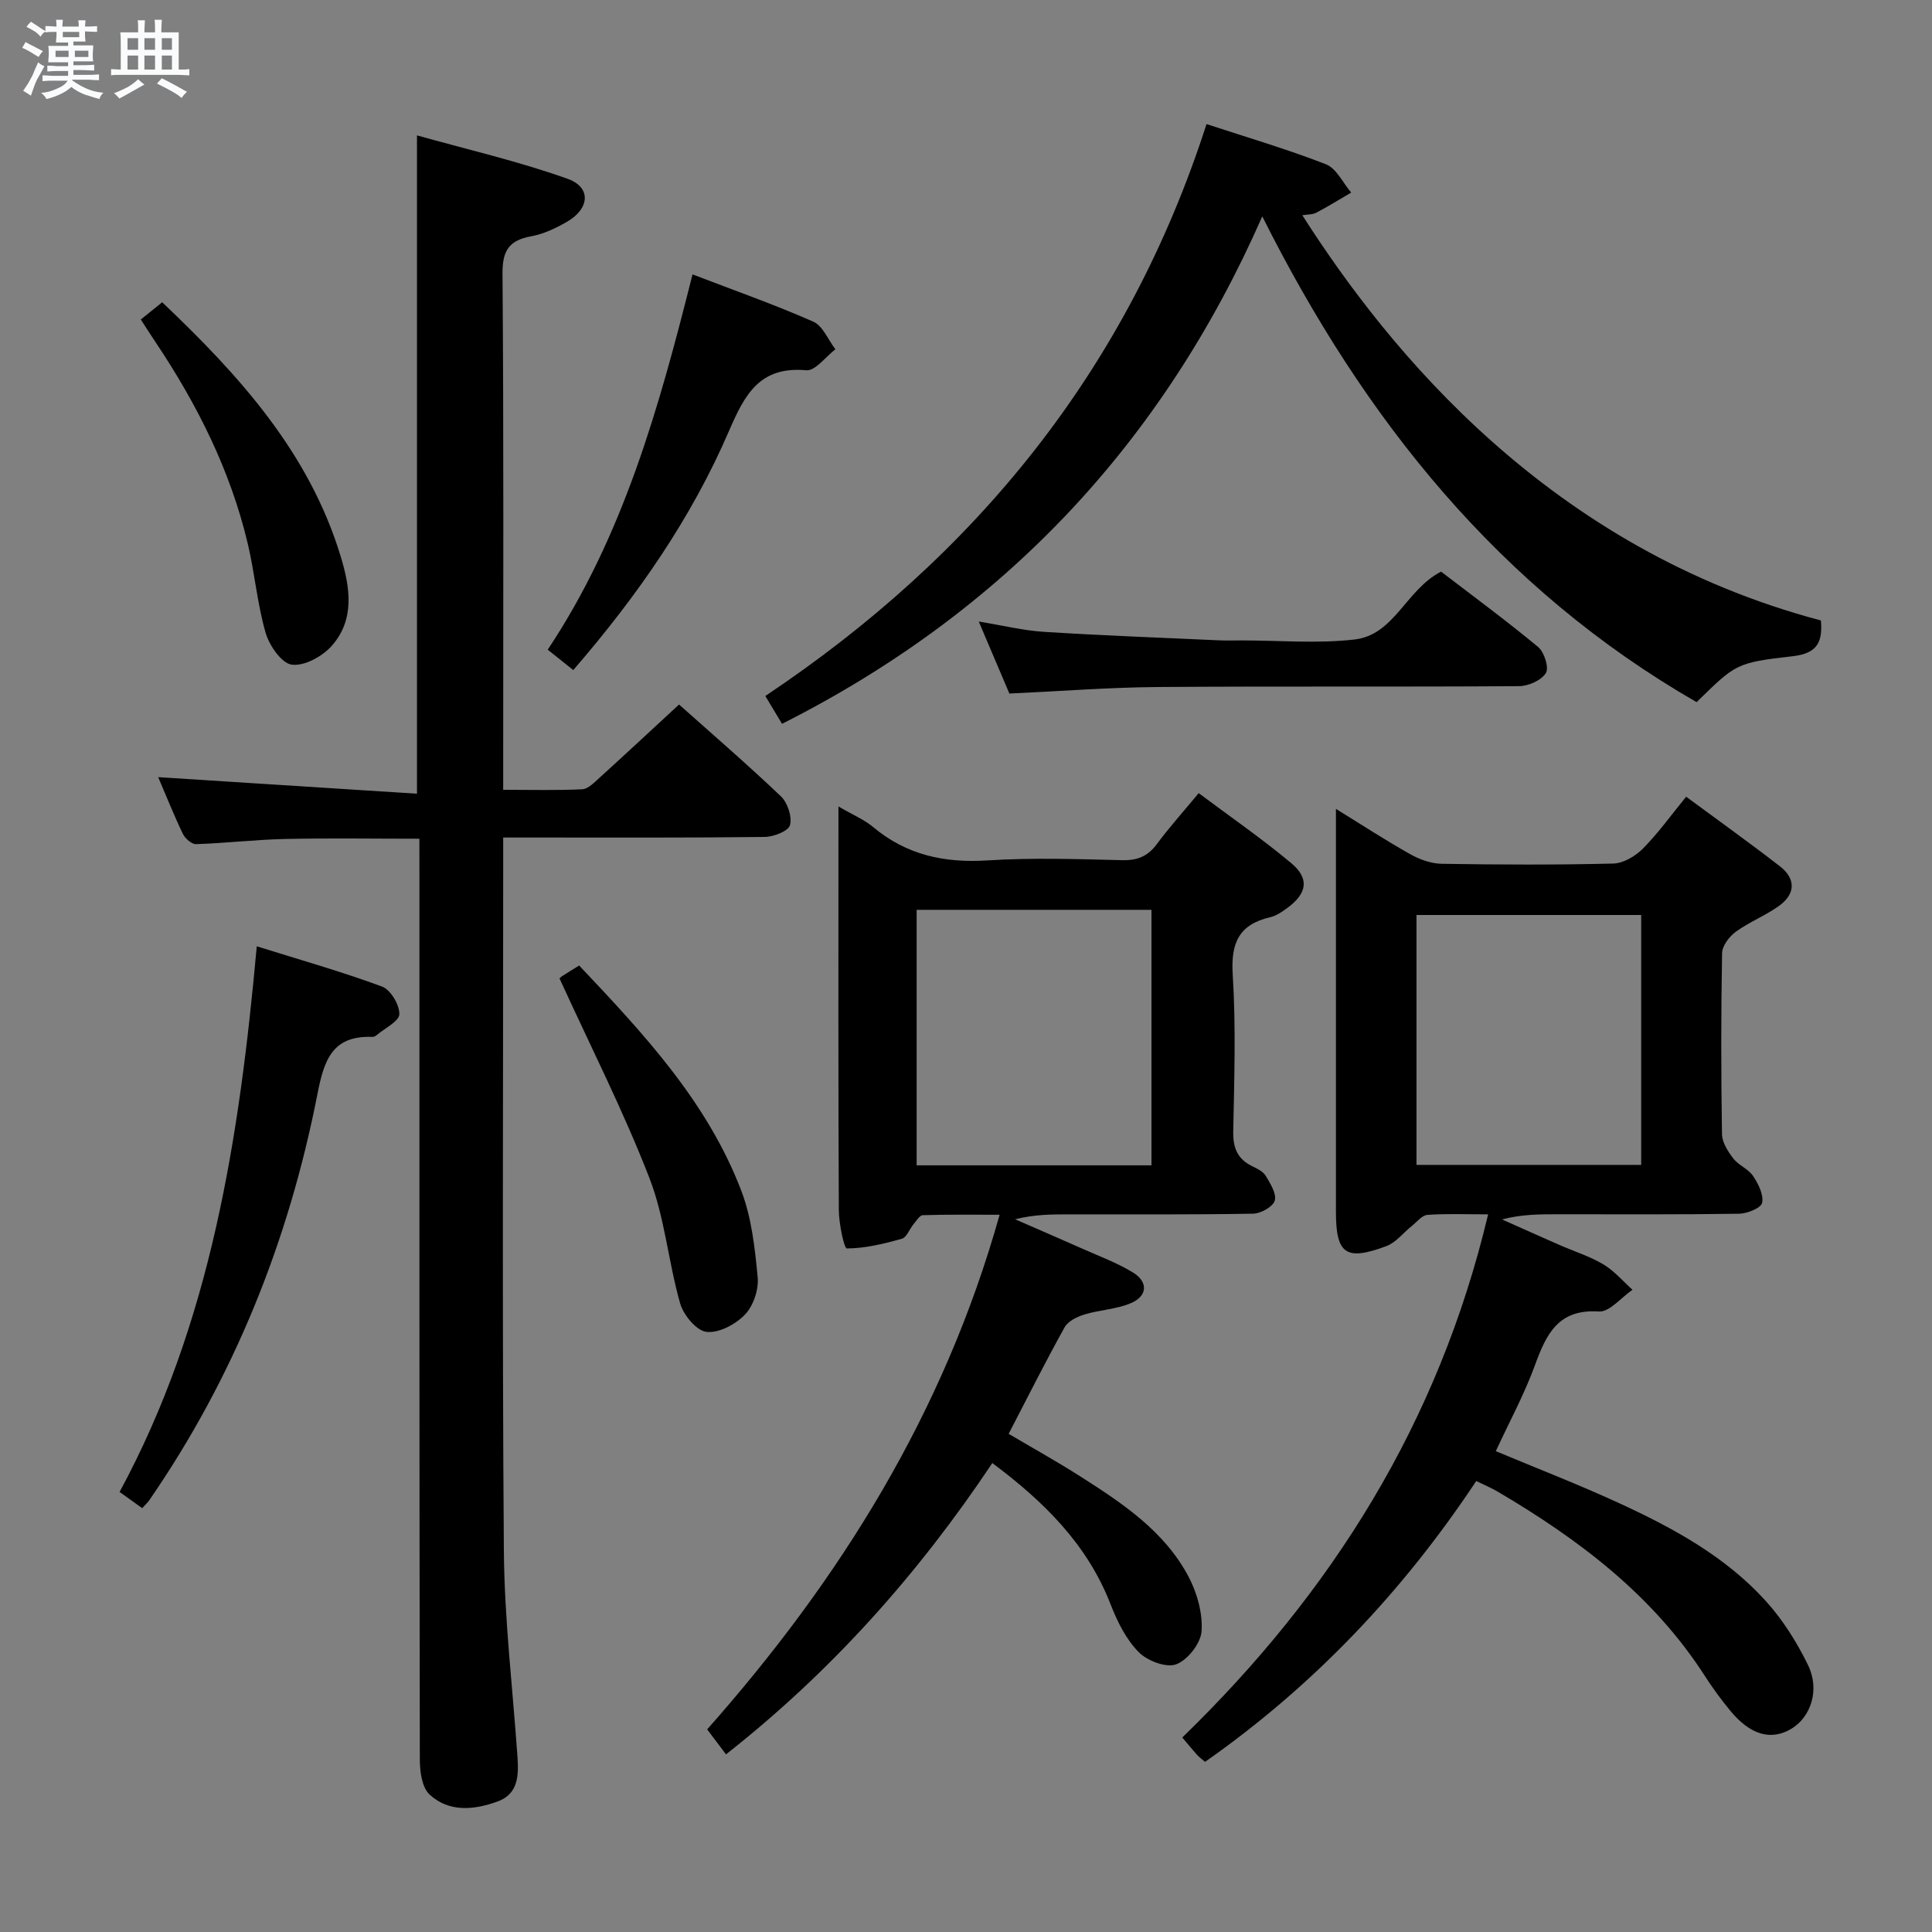 <svg enable-background="new 0 0 400 400" viewBox="0 0 400 400" xmlns="http://www.w3.org/2000/svg"><rect x="0" y="0" width="400" height="400" fill="#808080" stroke="none"/><path d="m6.8 9.5c.6.3 1.3.7 2.1 1.1-.4.4-.7.8-.9 1.2-.7-.4-1.3-.8-1.8-1.1s-1.1-.6-1.6-.8c.2-.4.5-.8.7-1.2.4.2.8.5 1.5.8zm.9 6.9c-.3.6-.5 1.1-.7 1.7s-.4 1.1-.6 1.7c-.6-.4-1.1-.7-1.6-1 .7-1 1.2-1.8 1.5-2.4.3-.5.6-1.1.8-1.7.3-.6.5-1.2.8-1.8.3.3.8.6 1.3.8-.7 1.3-1.2 2.2-1.5 2.7zm.1-11c.4.3 1 .7 1.7 1.1-.5.2-.8.6-1.1 1.1-.5-.6-1-1-1.4-1.2s-.9-.6-1.5-.8c.2-.4.5-.7.9-1.1.5.3.9.6 1.4.9zm10.5 13.1c1 .4 2 .6 3.1.7-.4.4-.7.8-.8 1.3-.9-.2-1.9-.6-3-.9-1-.4-2-.9-2.8-1.6-.5.4-1.1.9-1.9 1.3s-1.9.9-3.3 1.2c-.1-.3-.5-.8-1.1-1.3 1 0 2.1-.3 3.2-.8 1.2-.5 1.9-1 2.3-1.7h-3.2c-.4 0-1 0-2 .1v-1.2c1 0 1.7.1 2 .1h3.3v-1h-2.3c-.2 0-.9 0-2 .1v-1.2c1.2 0 1.9.1 2 .1h2.3v-.8h-4.1c0-.7.1-1.2.1-1.6 0-.5 0-1.1-.1-1.8h4.1v-.7h-2.5c0-.6.1-1.1.1-1.6v-.6h-.5c-.4 0-1 0-1.8.1v-1.3c1.2 0 1.9.1 2.1.1h.2c0-.3 0-.8-.1-1.4h1.4c0 .6-.1 1-.1 1.4h3.4c0-.4 0-.8-.1-1.3h1.5c0 .4-.1.9-.1 1.3.7 0 1.5 0 2.5-.1v1.2c-1 0-1.8-.1-2.5-.1v.6c0 .3 0 .8.1 1.5h-2.5v.8h4.1c0 .7-.1 1.3-.1 1.8s0 1 .1 1.5h-4.1v.8h1.4c.8 0 1.8 0 2.9-.1v1.2c-1 0-1.9-.1-2.8-.1h-1.5v1h3.2c.3 0 1 0 2.1-.1v1.2c-1.1 0-1.8-.1-2.1-.1h-3.4l-.1.1c1.4 1 2.4 1.5 3.4 1.9zm-4.1-6.7v-1.3h-2.7v1.3zm2.2-4.1v-1.1h-3.4v1.1zm1.9 4.1v-1.3h-2.8v1.3z" fill="#fafbfc"/><path d="m37 6.7v2.3 5.4c1 0 1.8 0 2.2-.1v1.3c-.6 0-1.5-.1-2.5-.1h-11.9c-.7 0-1.3 0-1.8.1v-1.3c.5 0 1.1.1 2 .1v-5.2c0-1 0-1.8-.1-2.5h3.7c0-1.3 0-2.1-.1-2.5h1.5c0 .4-.1 1.3-.1 2.5h2.2c0-1.2 0-2.1-.1-2.6h1.5c0 .4-.1 1.3-.1 2.6zm-12.3 13.7c-.3-.4-.7-.8-1.1-1.1 1.1-.4 2.1-.9 2.9-1.3.8-.5 1.5-1 2.1-1.6.4.4.9.8 1.3 1.1-2.5 1.4-4.2 2.4-5.2 2.9zm3.9-10.1v-2.4h-2.2v2.4zm0 4.1v-2.9h-2.2v2.9zm3.5-4.1v-2.4h-2.2v2.4zm0 4.1v-2.9h-2.2v2.9zm.4 2.9 1-1.1c.6.3 1.4.7 2.5 1.3s2 1.1 2.7 1.5c-.4.4-.8.8-1.1 1.3-.8-.8-2.5-1.7-5.1-3zm3.1-7v-2.4h-2.1v2.4zm0 4.1v-2.9h-2.1v2.9z" fill="#fafbfc"/><g fill="#000001"><path d="m86.83 173.65c-9.64 0-18.75-.15-27.86.05-6.13.14-12.25.87-18.38 1.07-.91.03-2.27-1.17-2.73-2.13-1.86-3.87-3.45-7.87-5.11-11.74 17.9 1.15 35.59 2.28 53.58 3.43 0-45.79 0-90.31 0-136.3 10.51 2.95 21.06 5.37 31.19 8.99 4.95 1.77 4.58 6.19-.17 8.92-2.28 1.31-4.8 2.51-7.35 2.98-4.55.83-5.99 2.87-5.96 7.7.26 33.65.14 67.3.14 100.95v5.95c5.8 0 11.09.15 16.36-.11 1.24-.06 2.52-1.43 3.6-2.4 5.42-4.92 10.77-9.9 16.45-15.15 6.55 5.85 13.98 12.25 21.08 19 1.39 1.32 2.35 4.22 1.89 5.97-.32 1.23-3.38 2.43-5.23 2.45-15.82.19-31.65.12-47.47.12-1.97 0-3.94 0-6.68 0v5.7c0 47.31-.22 94.62.14 141.93.11 14.26 1.83 28.5 2.82 42.75.26 3.81.17 7.64-4.12 9.2-4.84 1.76-10.05 2.29-14.08-1.44-1.58-1.46-2.02-4.77-2.02-7.24-.11-61.47-.08-122.94-.08-184.41-.01-1.94-.01-3.9-.01-6.24z"/><path d="m308.1 251.42c-4.66 0-8.63-.18-12.57.11-1.13.08-2.19 1.47-3.25 2.31-1.76 1.4-3.26 3.42-5.26 4.16-8.41 3.13-10.43 1.64-10.43-7.16 0-25.66 0-51.32 0-76.98 0-1.8 0-3.61 0-6.39 5.63 3.47 10.45 6.62 15.45 9.42 1.93 1.08 4.29 1.91 6.46 1.95 11.83.19 23.66.24 35.49-.05 2.1-.05 4.58-1.51 6.13-3.07 3.13-3.15 5.75-6.81 8.98-10.77 6.66 4.92 13.11 9.53 19.38 14.38 3.38 2.61 3.27 5.76-.16 8.23-2.81 2.02-6.13 3.31-8.93 5.34-1.35.98-2.82 2.9-2.85 4.43-.23 12.49-.22 24.99-.02 37.49.03 1.71 1.23 3.59 2.35 5.04 1.09 1.41 3.1 2.15 4.08 3.61 1.09 1.62 2.22 3.88 1.88 5.56-.22 1.07-3.08 2.24-4.77 2.26-12.49.19-24.99.11-37.49.11-3.78 0-7.56 0-11.59 1.07 3.95 1.76 7.89 3.53 11.85 5.27 3.04 1.33 6.27 2.34 9.1 4.02 2.27 1.34 4.06 3.48 6.06 5.27-2.33 1.59-4.75 4.64-6.96 4.5-8.43-.55-10.88 4.68-13.24 11.13-2.21 6.05-5.32 11.77-8.1 17.79 8.61 3.6 17.12 6.89 25.4 10.7 11.23 5.16 22.14 11.07 30.54 20.37 3.5 3.87 6.4 8.5 8.7 13.21 2.51 5.14.58 10.81-3.49 13.22-4.17 2.47-8.43 1.27-12.56-3.71-1.9-2.3-3.69-4.73-5.3-7.24-10.74-16.7-26.05-28.25-42.84-38.14-1.27-.75-2.64-1.32-4.5-2.23-15.16 22.85-33.66 42.38-56.14 58.14-.65-.56-1.2-.93-1.64-1.42-.99-1.1-1.92-2.25-3.08-3.62 30.95-30.03 53.05-65.11 63.32-108.31zm31.69-61.98c-15.81 0-31.17 0-46.52 0v51.74h46.52c0-17.36 0-34.32 0-51.74z"/><path d="m205.45 302.91c-15.3 22.92-33.25 43.1-55.14 60.31-1.24-1.64-2.39-3.18-3.9-5.17 27.43-30.98 48.99-65.35 60.55-106.55-5.5 0-10.7-.07-15.89.09-.67.02-1.36 1.19-1.95 1.89-.83 1-1.4 2.71-2.4 2.99-3.73 1.05-7.58 1.99-11.39 2.01-.57 0-1.65-5.18-1.66-7.96-.13-25.83-.08-51.65-.08-77.48 0-1.74 0-3.49 0-6.07 3 1.75 5.34 2.72 7.18 4.26 6.91 5.78 14.72 7.47 23.62 6.91 9.29-.59 18.66-.27 27.98-.05 3.16.07 5.29-.82 7.16-3.35 2.55-3.45 5.44-6.66 8.65-10.53 6.51 4.88 13.05 9.39 19.12 14.46 3.87 3.22 3.34 6.31-.81 9.34-1.07.78-2.25 1.6-3.5 1.89-6.45 1.49-8.18 5.3-7.77 11.83.68 10.79.32 21.65.11 32.48-.07 3.42.85 5.76 3.95 7.25 1.04.5 2.26 1.11 2.8 2.02.94 1.58 2.27 3.7 1.84 5.11-.39 1.27-2.89 2.66-4.49 2.69-12.66.22-25.33.13-37.99.14-3.64 0-7.28 0-11.27 1.02 4.68 2.04 9.36 4.06 14.02 6.13 3.48 1.55 7.1 2.89 10.34 4.86 3.22 1.95 3.08 4.89-.38 6.37-2.98 1.28-6.45 1.38-9.6 2.34-1.53.47-3.41 1.37-4.12 2.64-3.96 7.11-7.61 14.39-11.6 22.08 4.96 2.93 9.99 5.72 14.83 8.81 8.73 5.56 17.44 11.34 22.43 20.79 1.77 3.36 2.94 7.57 2.68 11.27-.17 2.51-2.88 5.97-5.26 6.85-2.07.77-6.01-.73-7.78-2.55-2.58-2.63-4.39-6.27-5.76-9.78-4.82-12.48-13.8-21.33-24.52-29.34zm-15.67-114.54v52.9h48.62c0-17.81 0-35.3 0-52.9-16.37 0-32.3 0-48.62 0z"/><path d="m269.63 44.56c18.1 28.35 51.36 69.07 107.37 83.9.35 4.24-.55 6.8-5.8 7.4-11.88 1.34-11.85 1.64-19.94 9.51-40.8-23.48-68.81-58.46-89.92-100.57-20.67 47.01-53.61 81.95-99.43 105.06-1.02-1.7-2.11-3.51-3.46-5.76 43.57-29.11 74.94-67.52 91.35-118.41 8.25 2.71 16.62 5.17 24.72 8.32 2.17.85 3.51 3.84 5.23 5.86-2.4 1.4-4.76 2.87-7.22 4.16-.79.42-1.83.35-2.9.53z"/><path d="m29.44 312.25c-1.47-1.06-2.81-2.02-4.68-3.36 18.88-34.9 24.79-73.09 28.4-112.97 8.9 2.79 17.54 5.23 25.94 8.34 1.77.65 3.62 3.77 3.58 5.71-.03 1.47-2.99 2.9-4.67 4.32-.24.21-.61.4-.9.39-8.36-.32-10.02 4.82-11.41 11.94-5.94 30.29-17.22 58.5-34.82 84.03-.28.4-.66.74-1.44 1.6z"/><path d="m298.36 118.35c6.5 4.98 13.46 10.1 20.09 15.6 1.28 1.06 2.29 4.29 1.61 5.39-.93 1.51-3.6 2.7-5.53 2.72-24.98.18-49.97-.01-74.95.18-9.95.08-19.9.86-30.6 1.35-1.83-4.3-3.88-9.12-6.34-14.91 5 .82 9.24 1.87 13.53 2.14 12.1.76 24.22 1.21 36.33 1.76 1.5.07 3 .01 4.5.01 7.83 0 15.74.7 23.46-.19 8.25-.96 10.65-10.34 17.9-14.05z"/><path d="m118.69 138.73c-2-1.59-3.54-2.82-5.29-4.22 15.71-23.62 23.09-50.3 29.98-77.7 8.46 3.25 16.86 6.2 24.99 9.78 1.99.87 3.08 3.77 4.59 5.73-2.02 1.53-4.16 4.51-6.03 4.34-9.62-.87-12.71 4.96-15.98 12.52-7.81 18.13-19 34.22-32.26 49.55z"/><path d="m115.85 202.59c-.19.18.13-.22.53-.49 1.08-.71 2.2-1.37 3.53-2.2 13.34 14.11 26.55 28.23 33.57 46.64 2.14 5.61 2.82 11.89 3.39 17.93.24 2.53-.9 5.9-2.64 7.71-1.94 2.01-5.41 3.87-7.96 3.57-2.08-.24-4.76-3.48-5.45-5.88-2.45-8.57-3.17-17.74-6.37-25.98-5.37-13.85-12.15-27.18-18.6-41.3z"/><path d="m29.15 66.15c1.49-1.2 2.87-2.31 4.43-3.57 16.05 15.24 30.47 31.18 36.98 52.7 1.95 6.43 2.92 12.98-1.86 18.42-1.93 2.19-5.69 4.26-8.29 3.91-2.12-.28-4.66-3.97-5.42-6.61-1.74-6.02-2.25-12.39-3.71-18.51-3.58-15.06-10.42-28.7-18.99-41.52-1-1.5-1.97-3.02-3.14-4.82z"/></g></svg>